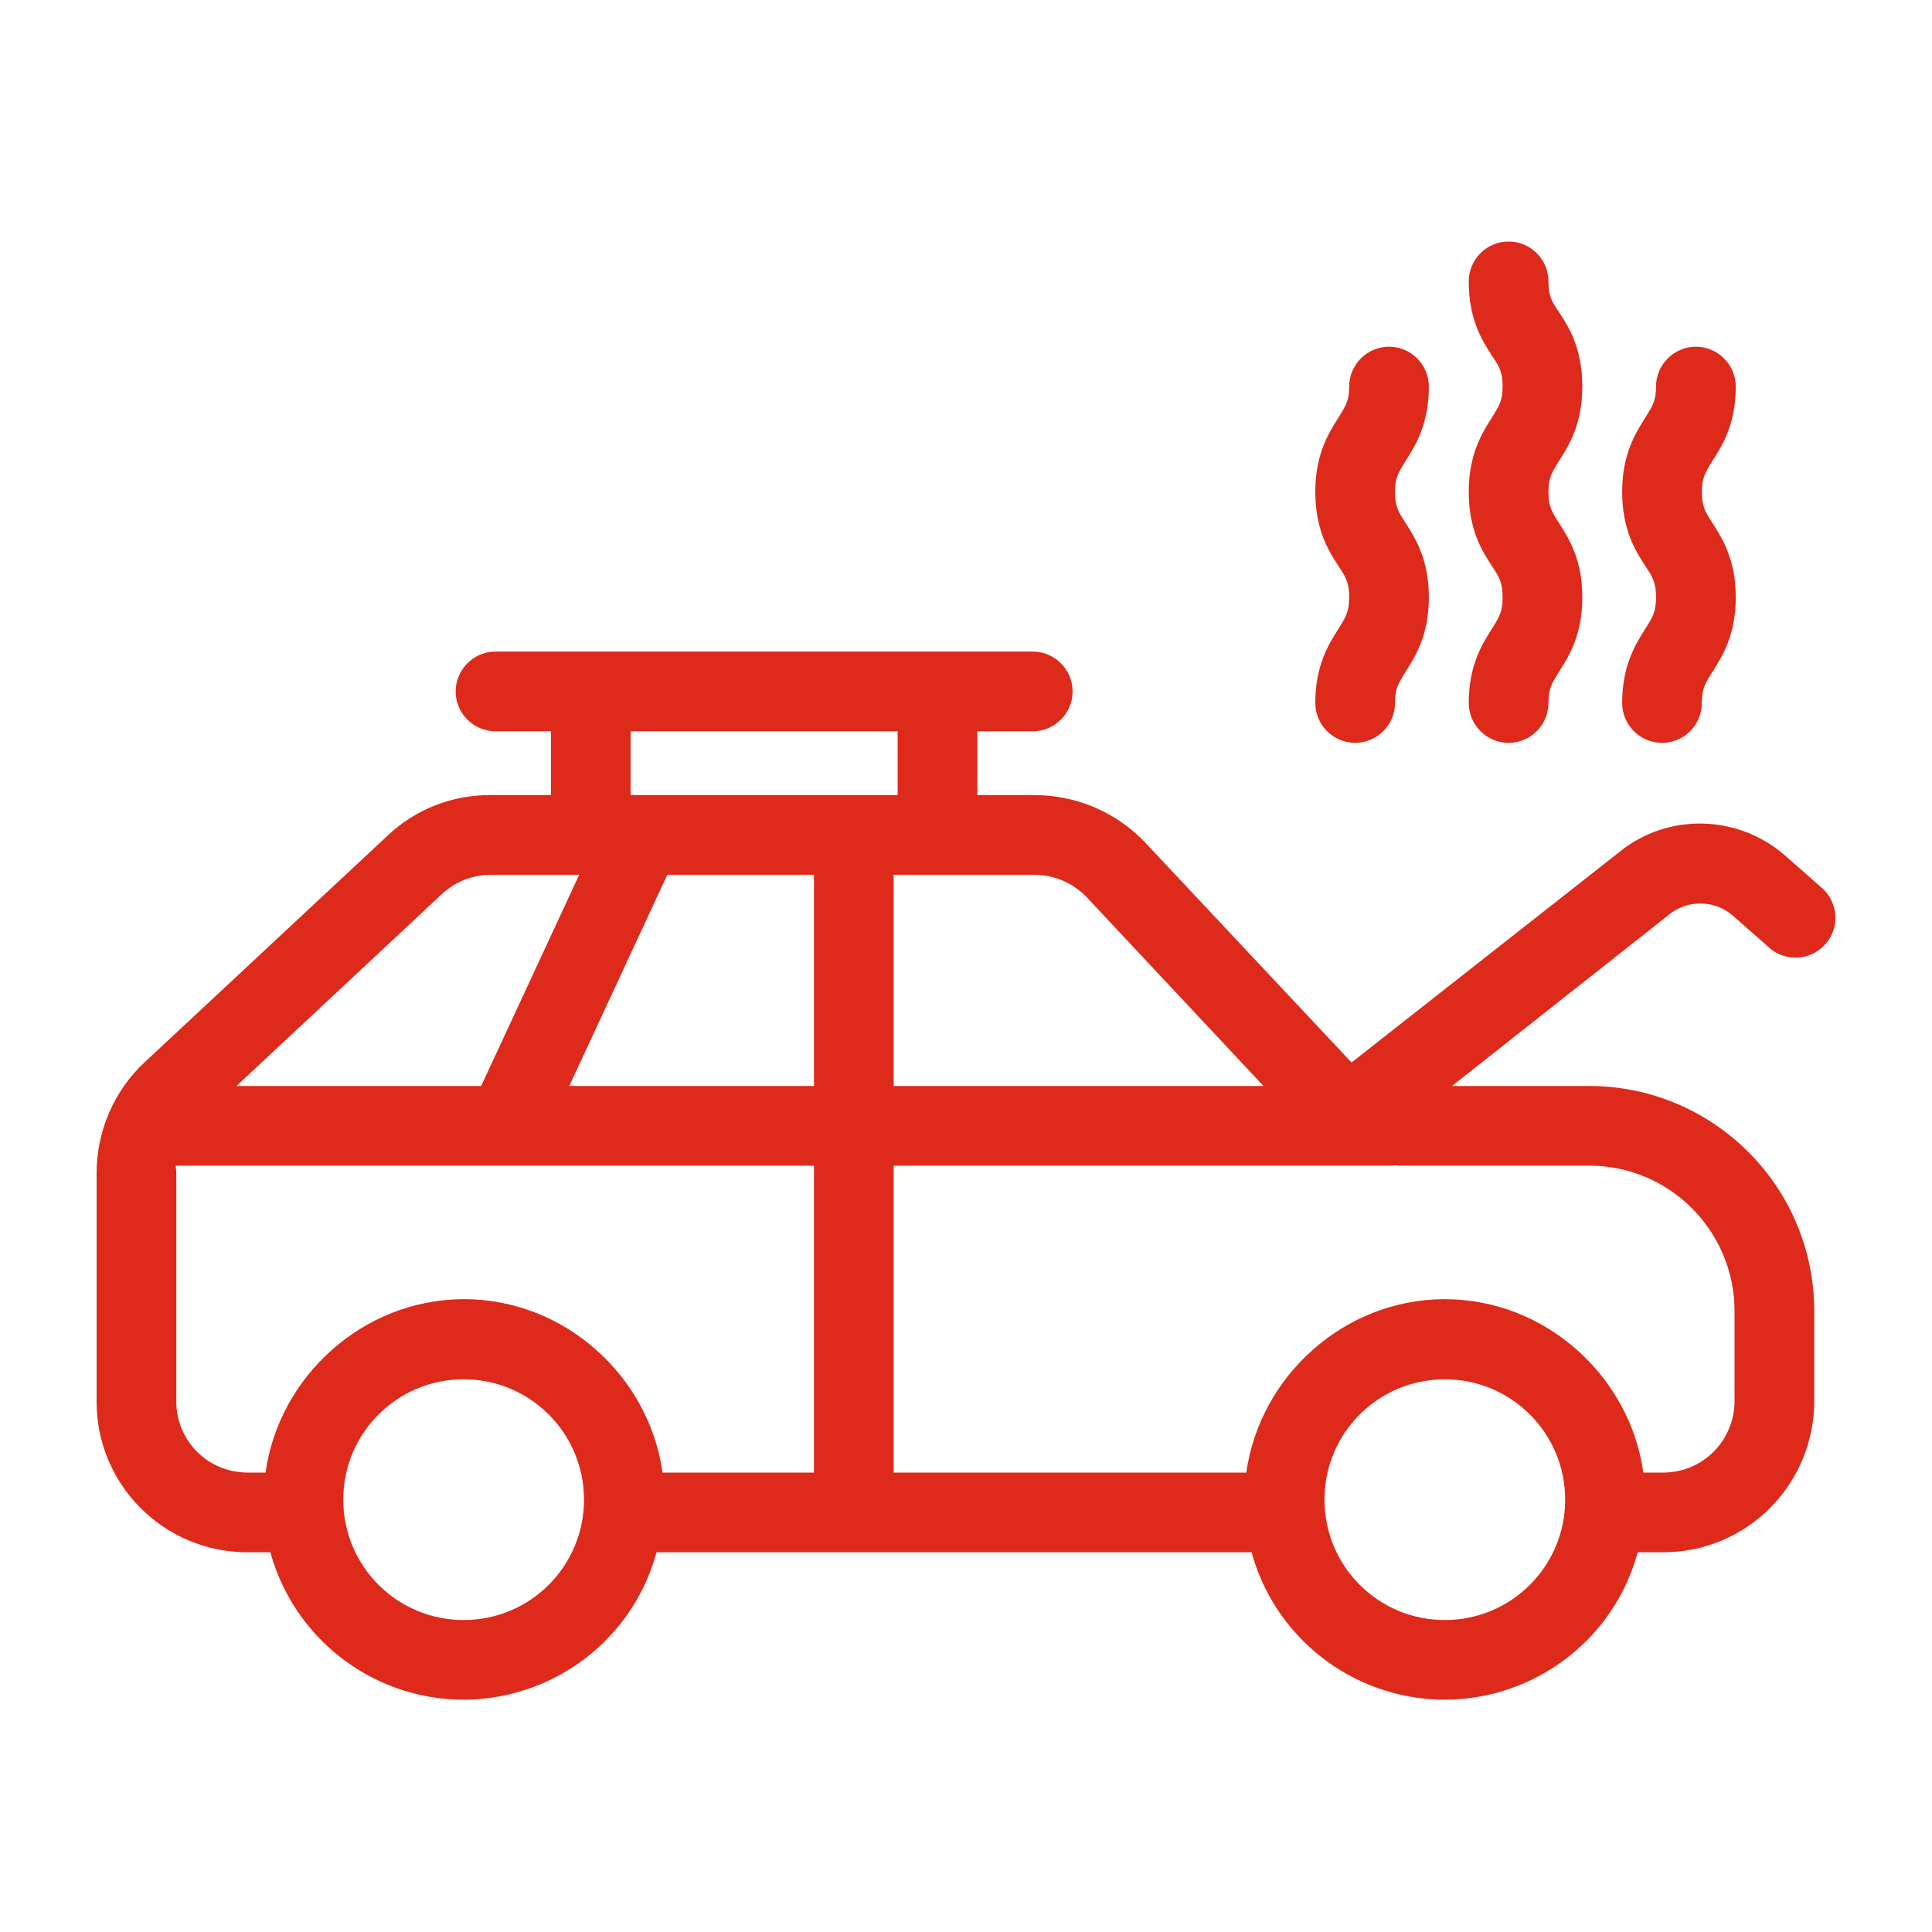 <svg width="40" height="40" viewBox="0 0 40 40" fill="none" xmlns="http://www.w3.org/2000/svg">
<path fill-rule="evenodd" clip-rule="evenodd" d="M30.882 8.655C30.684 8.968 30.409 9.405 30.409 10.182C30.409 10.966 30.681 11.403 30.887 11.716C31.044 11.956 31.11 12.063 31.11 12.368C31.11 12.662 31.041 12.772 30.904 12.993L30.887 13.02L30.882 13.028C30.684 13.341 30.409 13.778 30.409 14.555C30.409 15.009 30.78 15.38 31.234 15.38C31.687 15.38 32.059 15.009 32.059 14.555C32.059 14.261 32.127 14.151 32.265 13.93L32.282 13.903L32.287 13.895C32.484 13.582 32.76 13.145 32.76 12.368C32.76 11.591 32.49 11.163 32.292 10.851L32.282 10.834C32.125 10.594 32.059 10.479 32.059 10.182C32.059 9.896 32.127 9.786 32.264 9.566L32.282 9.538L32.287 9.53C32.484 9.217 32.76 8.781 32.76 8.003C32.76 7.22 32.488 6.782 32.282 6.469C32.125 6.238 32.059 6.13 32.059 5.825C32.059 5.371 31.687 5 31.234 5C30.78 5 30.409 5.371 30.409 5.825C30.409 6.609 30.681 7.046 30.887 7.36C31.044 7.591 31.11 7.706 31.11 8.003C31.11 8.289 31.041 8.399 30.904 8.619L30.887 8.647L30.882 8.655ZM8.032 17.294L2.99 21.997C2.355 22.591 2 23.425 2 24.291V29.002V29.011C1.992 30.735 3.394 32.138 5.119 32.138H5.598C5.985 33.549 7.091 34.654 8.502 35.042C10.705 35.645 12.991 34.349 13.593 32.138H25.912C26.299 33.549 27.405 34.654 28.816 35.042C31.019 35.645 33.305 34.349 33.907 32.138H34.427H34.435C36.168 32.138 37.562 30.735 37.562 29.002V27.146V27.13C37.554 24.555 35.458 22.476 32.884 22.484H30.062L34.608 18.895C34.996 18.623 35.516 18.647 35.871 18.953L36.622 19.613L36.638 19.629C36.985 19.926 37.505 19.885 37.801 19.538C38.099 19.192 38.057 18.672 37.711 18.375L36.96 17.715C36.028 16.898 34.65 16.824 33.643 17.55C33.627 17.558 33.618 17.566 33.61 17.575L27.983 21.997C27.983 21.994 27.982 21.992 27.98 21.991C27.978 21.989 27.974 21.989 27.974 21.989L23.709 17.443C23.115 16.816 22.281 16.461 21.415 16.461H20.235V15.141H21.382C21.836 15.141 22.207 14.769 22.207 14.316C22.207 13.862 21.836 13.49 21.382 13.49H10.259C9.806 13.49 9.434 13.862 9.434 14.316C9.434 14.769 9.806 15.141 10.259 15.141H11.406V16.461H10.169C9.377 16.453 8.609 16.75 8.032 17.294ZM9.145 18.515C9.426 18.251 9.789 18.111 10.169 18.111H11.992L9.962 22.484H4.896L9.145 18.515ZM16.852 22.484H11.786L13.816 18.111H16.852V22.484ZM13.056 15.141H18.585V16.461H13.056V15.141ZM32.405 31.049C32.405 32.427 31.291 33.541 29.913 33.541C28.535 33.541 27.422 32.427 27.422 31.049C27.422 29.671 28.535 28.557 29.913 28.557C31.291 28.557 32.405 29.671 32.405 31.049ZM25.804 30.488H18.502V24.134H28.791C28.808 24.134 28.822 24.132 28.837 24.13C28.851 24.128 28.866 24.126 28.882 24.126C28.948 24.134 29.006 24.134 29.064 24.134H32.892H32.909C34.567 24.134 35.912 25.488 35.912 27.146V29.002C35.912 29.828 35.252 30.488 34.435 30.488H34.023C33.75 28.507 32.009 26.898 29.913 26.898C27.818 26.898 26.077 28.507 25.804 30.488ZM26.159 22.484H18.502V18.111H21.415C21.827 18.111 22.224 18.284 22.504 18.581L26.159 22.484ZM12.091 31.049C12.091 32.427 10.977 33.541 9.599 33.541C8.221 33.541 7.107 32.427 7.107 31.049C7.107 29.671 8.221 28.557 9.599 28.557C10.977 28.557 12.091 29.671 12.091 31.049ZM3.65 29.002V24.291C3.65 24.265 3.647 24.23 3.644 24.2L3.644 24.2C3.64 24.164 3.637 24.134 3.642 24.134H16.852V30.488H13.717C13.444 28.507 11.703 26.898 9.608 26.898C7.512 26.898 5.771 28.507 5.498 30.488H5.127H5.111C4.294 30.479 3.642 29.819 3.65 29.002ZM27.933 12.368C27.933 12.063 27.867 11.956 27.71 11.716C27.504 11.403 27.232 10.966 27.232 10.182C27.232 9.405 27.508 8.968 27.705 8.655L27.71 8.647L27.727 8.619C27.865 8.399 27.933 8.289 27.933 8.003C27.933 7.55 28.305 7.178 28.758 7.178C29.212 7.178 29.583 7.55 29.583 8.003C29.583 8.781 29.308 9.217 29.11 9.53L29.105 9.538L29.088 9.566C28.951 9.786 28.882 9.896 28.882 10.182C28.882 10.479 28.948 10.594 29.105 10.834L29.116 10.851C29.313 11.163 29.583 11.591 29.583 12.368C29.583 13.145 29.308 13.582 29.11 13.895L29.105 13.903L29.088 13.93C28.951 14.151 28.882 14.261 28.882 14.555C28.882 15.009 28.511 15.38 28.057 15.38C27.603 15.38 27.232 15.009 27.232 14.555C27.232 13.778 27.508 13.341 27.705 13.028L27.71 13.02L27.727 12.993C27.864 12.772 27.933 12.662 27.933 12.368ZM34.064 11.716C34.221 11.956 34.286 12.063 34.286 12.368C34.286 12.662 34.218 12.772 34.081 12.993L34.064 13.02L34.059 13.028C33.861 13.341 33.585 13.778 33.585 14.555C33.585 15.009 33.956 15.38 34.41 15.38C34.864 15.38 35.235 15.009 35.235 14.555C35.235 14.261 35.304 14.151 35.441 13.93L35.458 13.903L35.463 13.895C35.661 13.582 35.937 13.145 35.937 12.368C35.937 11.591 35.666 11.163 35.469 10.851L35.458 10.834C35.301 10.594 35.235 10.479 35.235 10.182C35.235 9.896 35.304 9.786 35.441 9.566L35.458 9.538L35.463 9.53C35.661 9.217 35.937 8.781 35.937 8.003C35.937 7.55 35.565 7.178 35.112 7.178C34.658 7.178 34.286 7.55 34.286 8.003C34.286 8.289 34.218 8.399 34.081 8.619L34.064 8.647L34.059 8.655C33.861 8.968 33.585 9.405 33.585 10.182C33.585 10.966 33.858 11.403 34.064 11.716Z" fill="#DD2A1B"/>
</svg>

